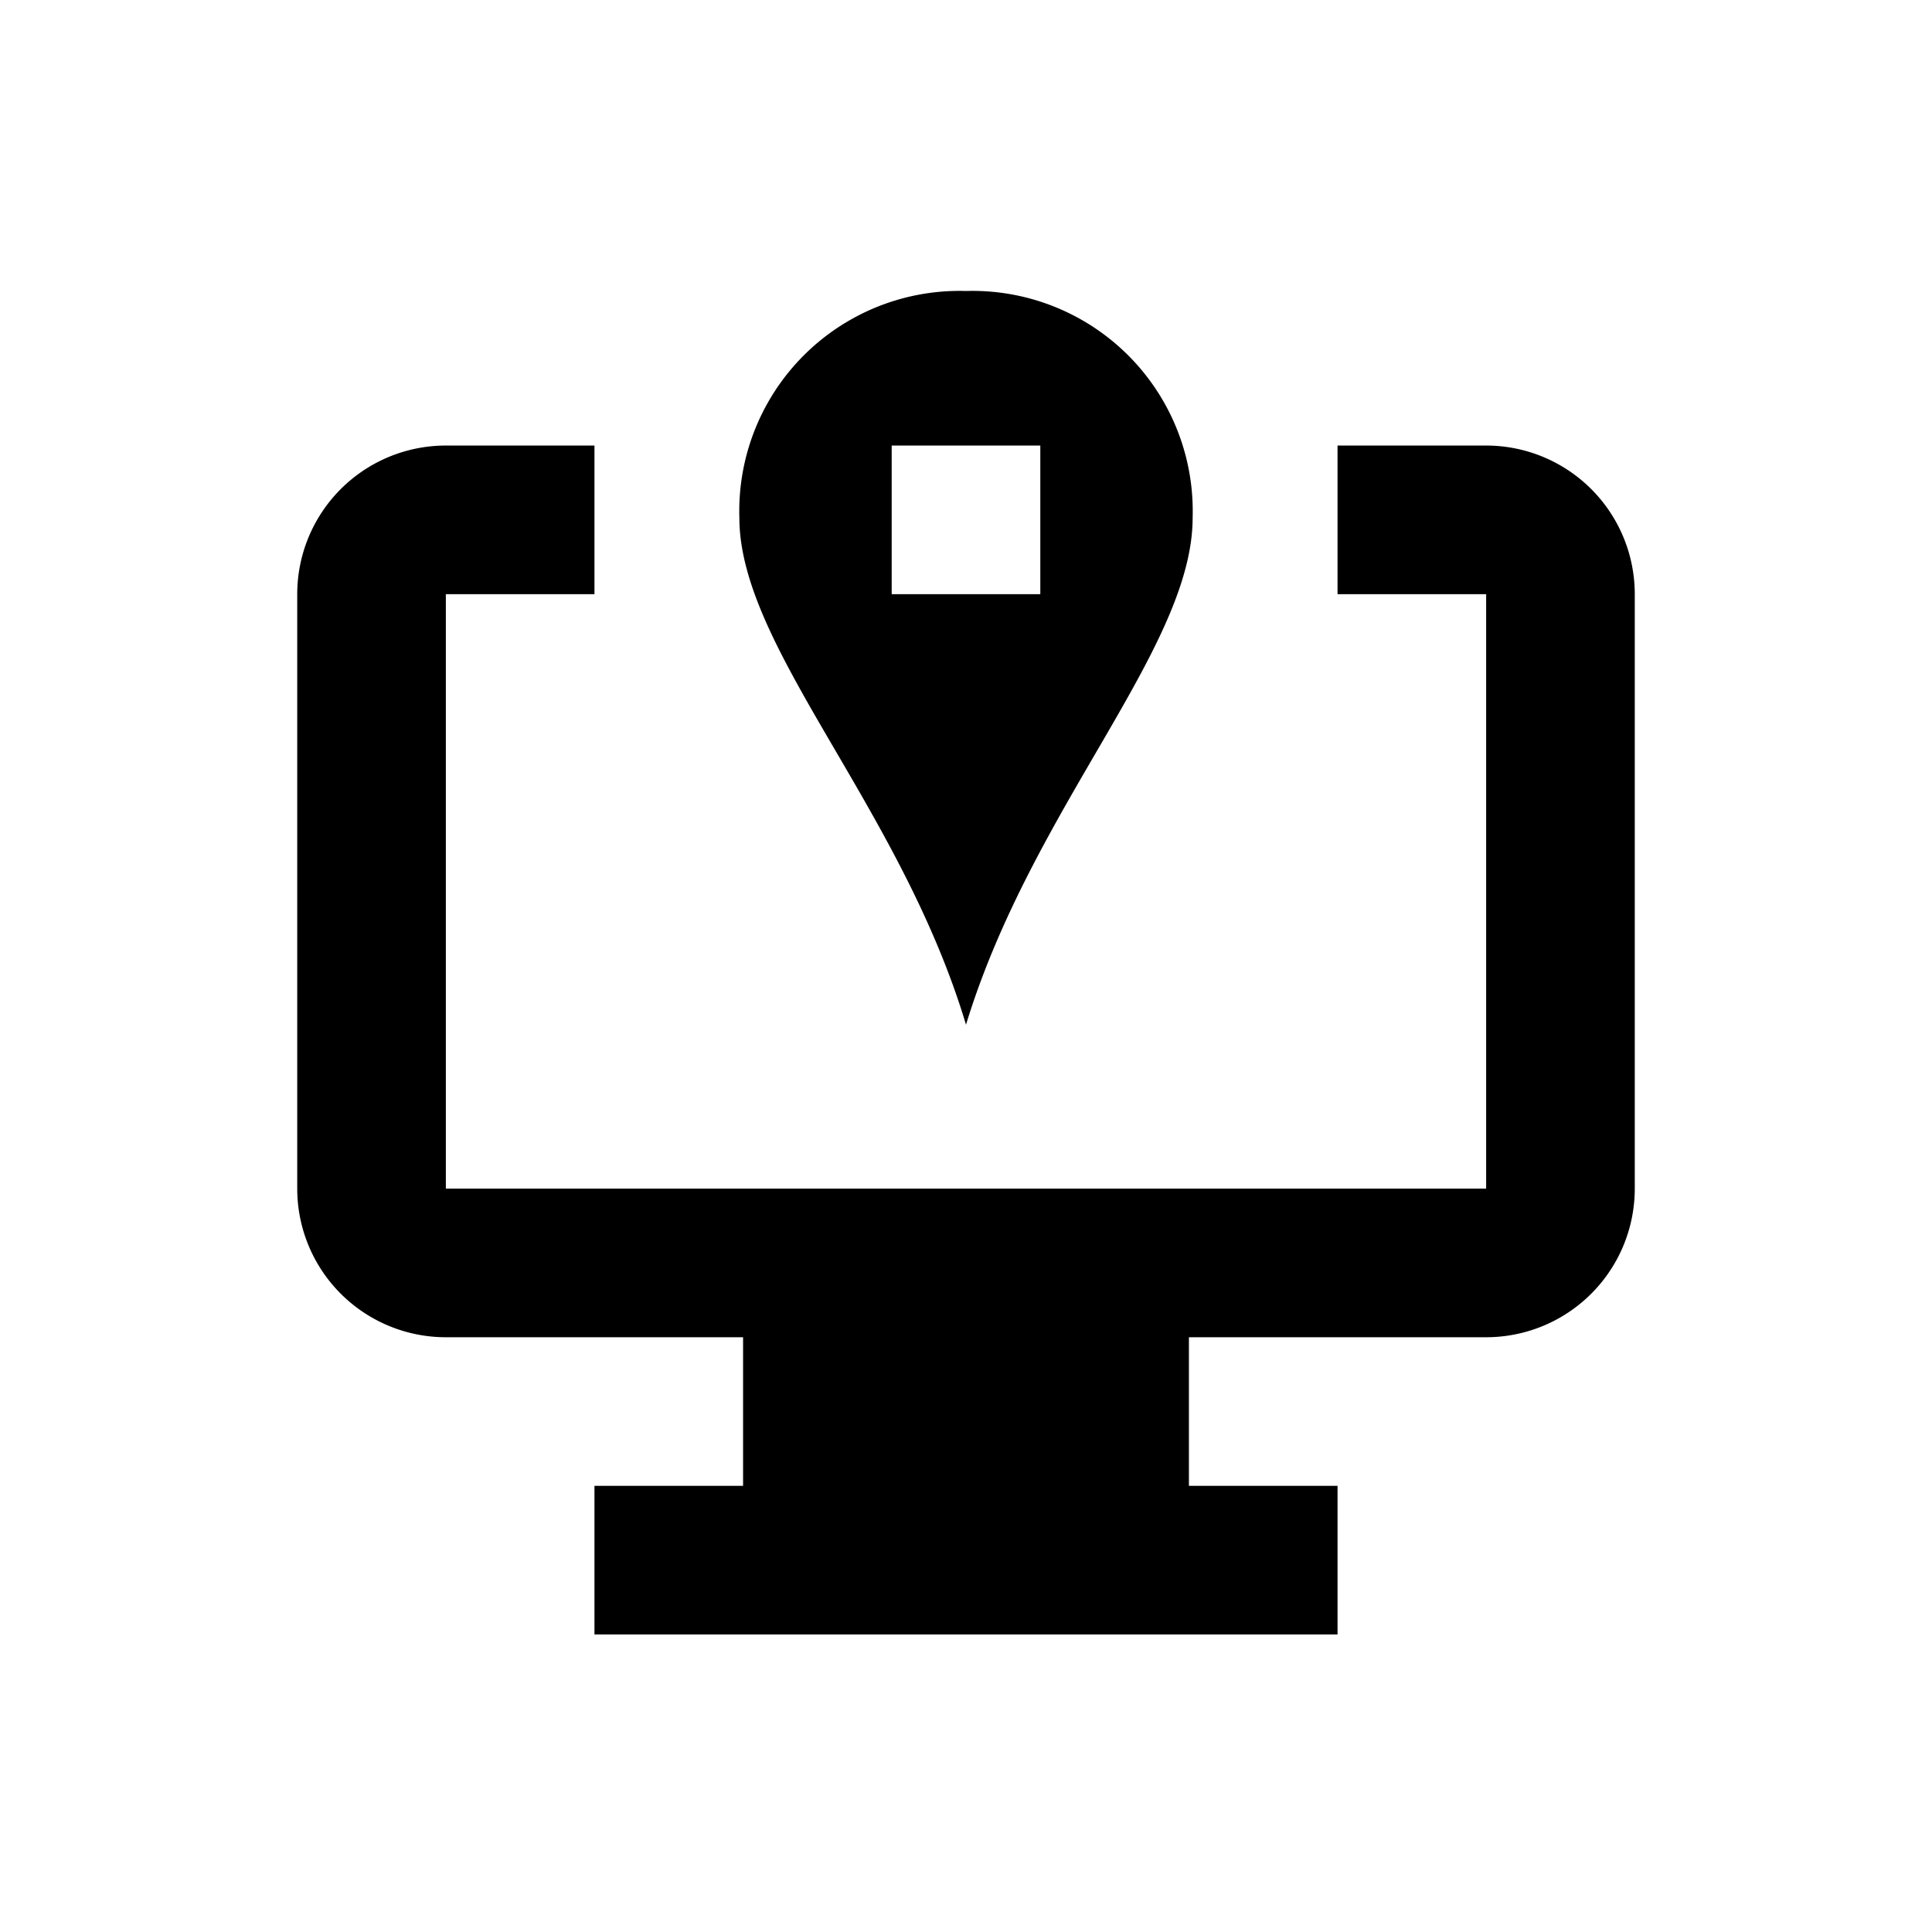 <svg xmlns="http://www.w3.org/2000/svg" viewBox="0 0 13 13"><path d="M6.5 1.958a1.482 1.482 0 0 0-1.525 1.525c0 .877 1.084 1.941 1.525 3.412.447-1.465 1.525-2.535 1.525-3.412A1.482 1.482 0 0 0 6.5 1.958zm.5 2.04H6v-1h1zm4 0v4a1 1 0 0 1-1 1H8v1h1v1H4v-1h1v-1H3a1 1 0 0 1-1-1v-4a1 1 0 0 1 1-1h1v1H3v4h7v-4H9v-1h1a1 1 0 0 1 1 1z"/></svg>